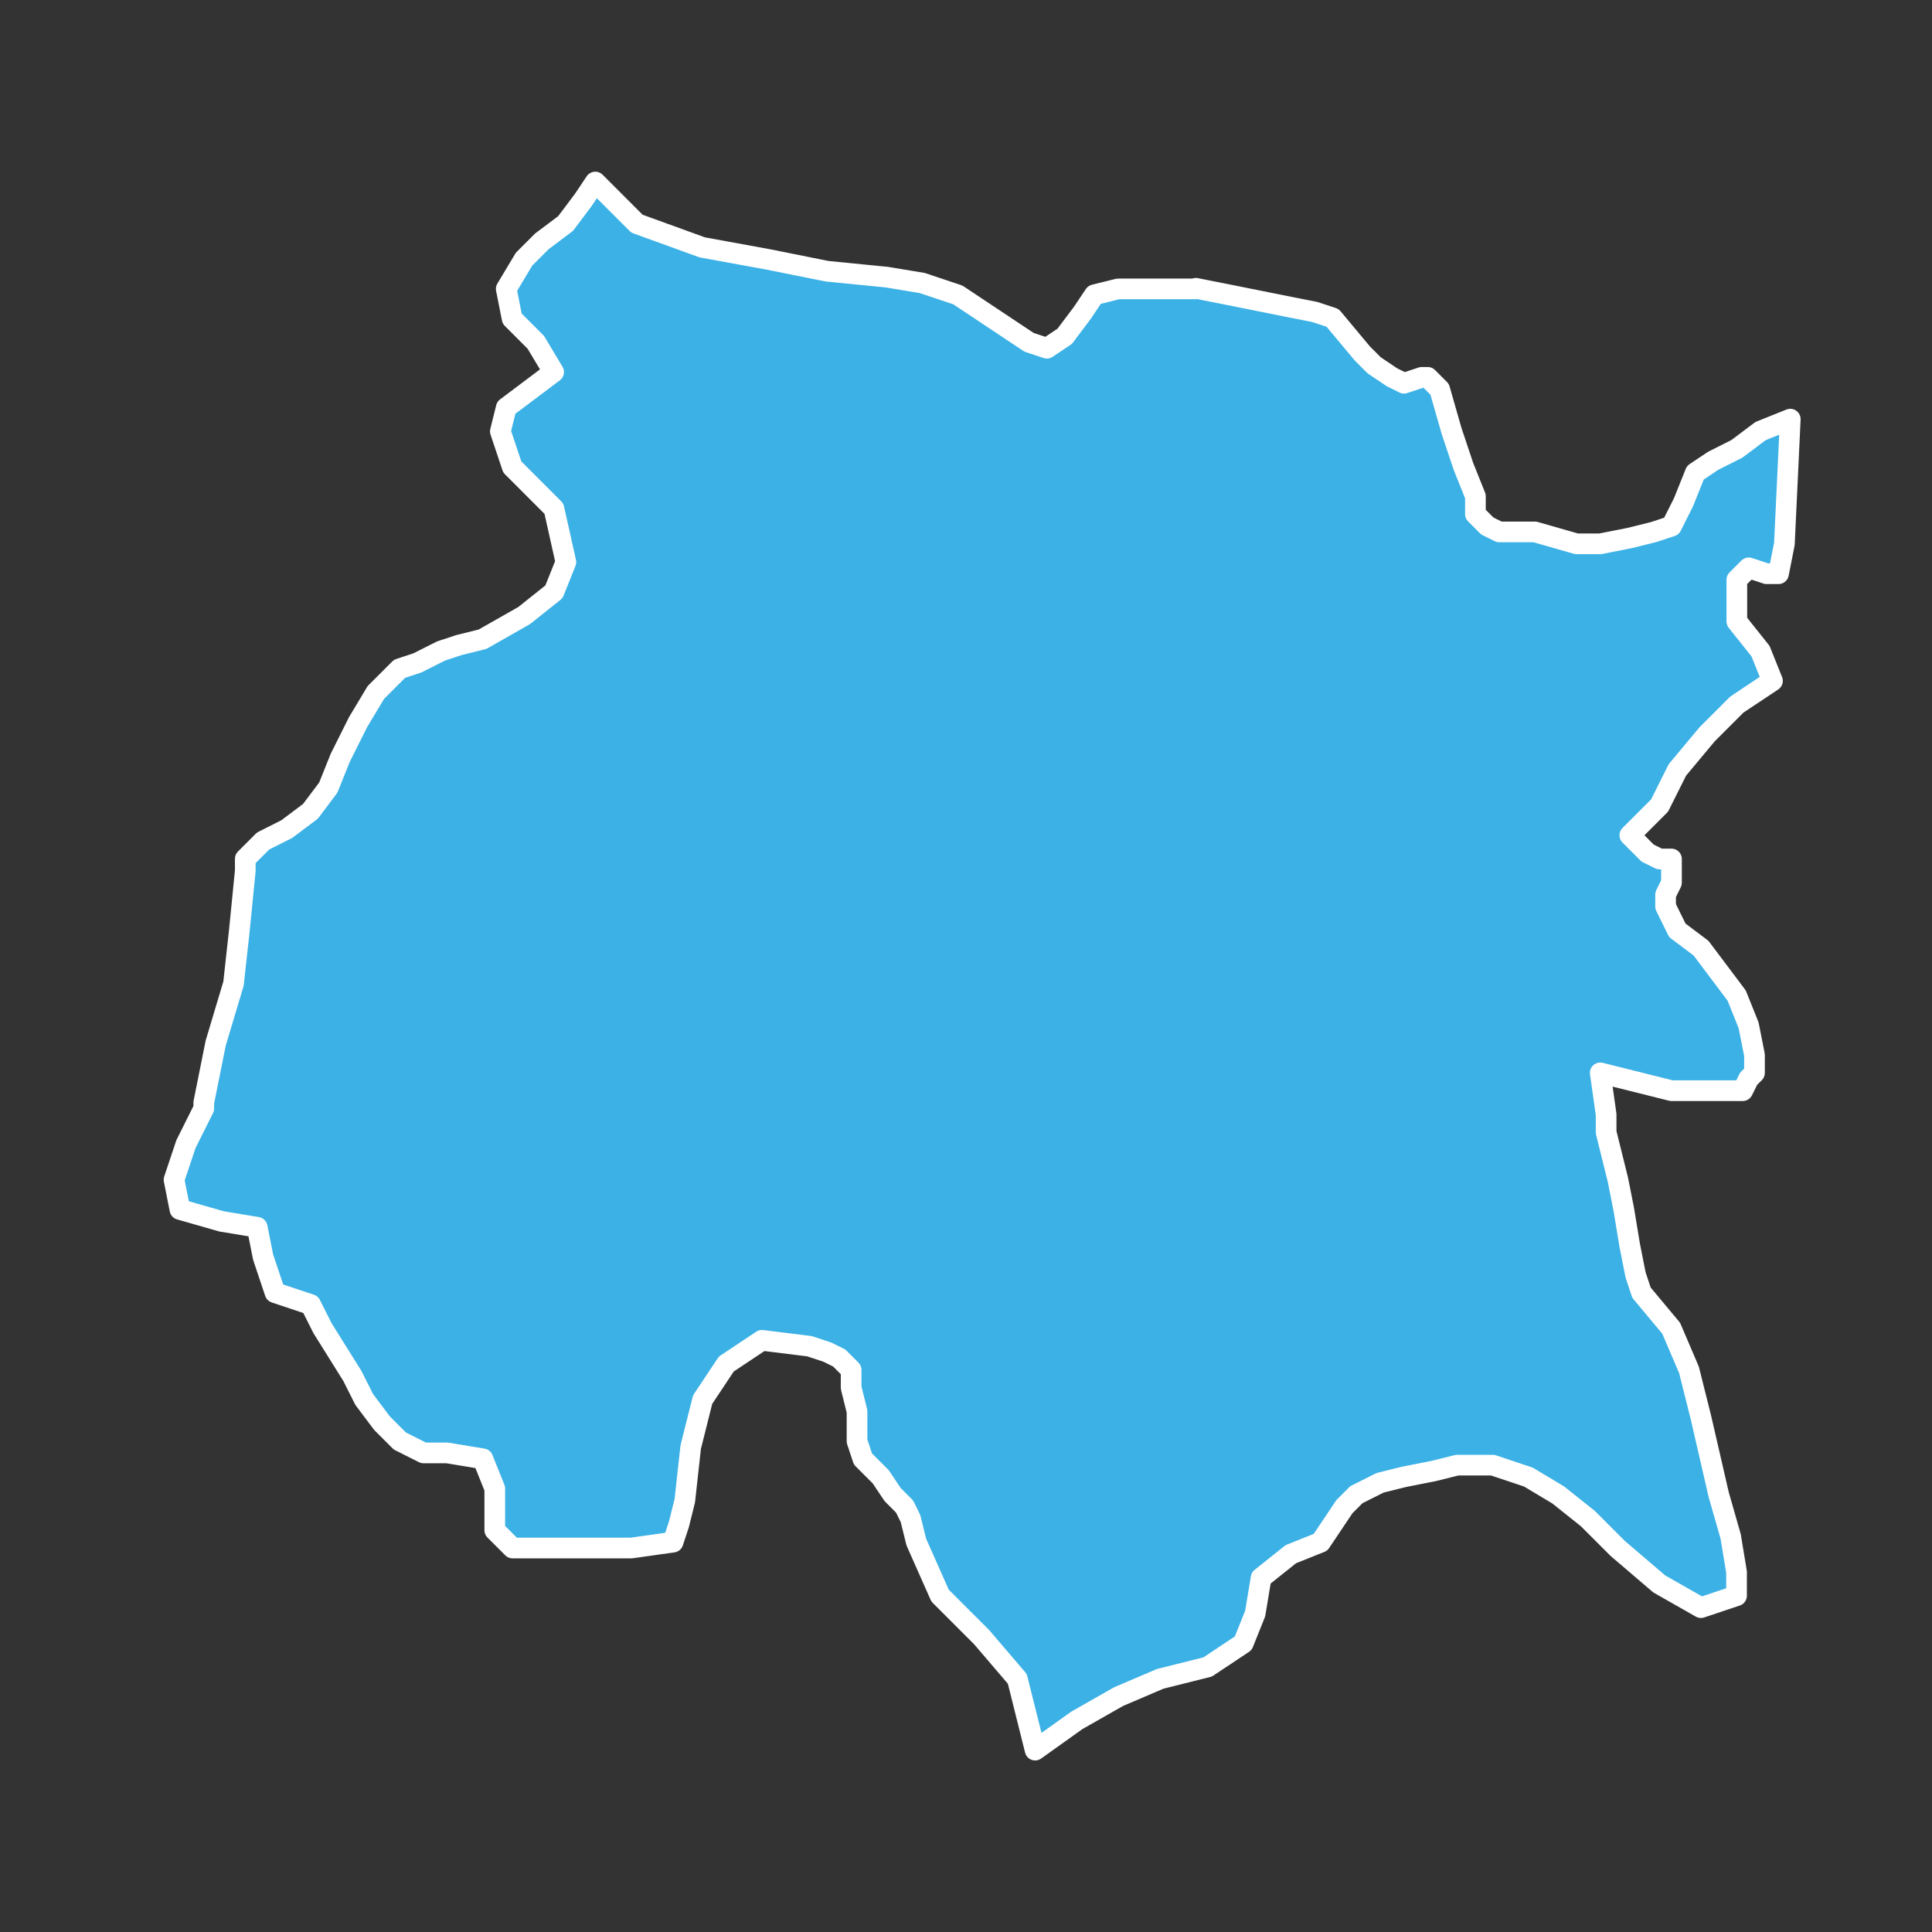 <?xml version="1.0" encoding="UTF-8"?><svg id="estados" xmlns="http://www.w3.org/2000/svg" viewBox="0 0 128 128"><rect x="0" y="0" width="128" height="128" fill="#333333" stroke="none"/><defs><style>.cls-1{fill:#3bb1e6;stroke:#fff;stroke-linecap:round;stroke-linejoin:round;stroke-width:1.37px;}</style></defs><path id="MOR" class="cls-1" d="M79.23,19.1l1.97,.39,3.94,.79,1.97,.39,1.18,.39,1.97,2.36,.79,.79,1.18,.79,.79,.39,1.18-.39h.39l.79,.79,.79,2.76,.79,2.36,.79,1.97v1.18l.79,.79,.79,.39h2.36l2.76,.79h1.57l1.97-.39,1.57-.39,1.18-.39,.79-1.57,.79-1.97,1.18-.79,1.57-.79,1.57-1.18,1.97-.79-.39,8.27-.39,1.97h-.79l-1.18-.39-.79,.79v2.76l1.57,1.97,.79,1.97-2.36,1.57-1.97,1.97-1.97,2.36-1.18,2.36-1.97,1.97,1.18,1.18,.79,.39h.79v1.57l-.39,.79v.79l.39,.79,.39,.79,1.57,1.18,1.18,1.57,1.18,1.57,.79,1.97,.39,1.97v1.18l-.39,.39-.39,.79h-4.72l-4.72-1.18,.39,2.76v1.18l.39,1.57,.39,1.57,.39,1.97,.39,2.36,.39,1.97,.39,1.18,1.97,2.36,1.18,2.76,.79,3.15,1.18,5.12,.79,2.76,.39,2.36v1.57l-2.36,.79-2.76-1.57-2.76-2.36-1.97-1.97-1.97-1.57-1.97-1.18-2.36-.79h-2.36l-1.57,.39-1.97,.39-1.57,.39-1.57,.79-.79,.79-.79,1.18-.79,1.18-1.97,.79-1.97,1.57-.39,2.36-.79,1.97-2.36,1.57-3.15,.79-2.76,1.18-2.76,1.57-2.76,1.97-1.18-4.72-2.36-2.76-2.76-2.76-1.57-3.54-.39-1.57-.39-.79-.79-.79-.79-1.18-1.18-1.18-.39-1.18v-1.97l-.39-1.57v-1.18l-.79-.79-.79-.39-1.18-.39-3.15-.39-2.36,1.57-1.57,2.36-.79,3.15-.39,3.54-.39,1.57-.39,1.18-2.76,.39h-7.87l-1.18-1.18v-2.76l-.79-1.97-2.36-.39h-1.57l-1.57-.79-1.18-1.18-1.18-1.57-.79-1.57-1.97-3.15-.79-1.57-2.36-.79-.79-2.36-.39-1.97-2.36-.39-2.76-.79-.39-1.97,.79-2.36,1.18-2.36v-.39l.79-3.94,1.18-3.94,.39-3.54,.39-3.94v-.79l1.18-1.18,1.57-.79,1.57-1.18,1.18-1.57,.79-1.97,1.18-2.36,1.18-1.97,1.57-1.57,1.18-.39,1.57-.79,1.18-.39,1.57-.39,2.76-1.57,1.97-1.57,.79-1.97-.79-3.54-2.76-2.76-.79-2.36,.39-1.57,1.57-1.18,1.57-1.18-1.18-1.97-1.57-1.57-.39-1.97,1.18-1.97,1.18-1.18,1.57-1.18,1.18-1.57,.79-1.18,2.76,2.76,4.33,1.57,4.33,.79,3.94,.79,3.94,.39,2.36,.39,2.36,.79,2.36,1.57,2.36,1.57,1.18,.39,1.18-.79,1.18-1.57,.79-1.18,1.57-.39h5.12Z"/></svg>